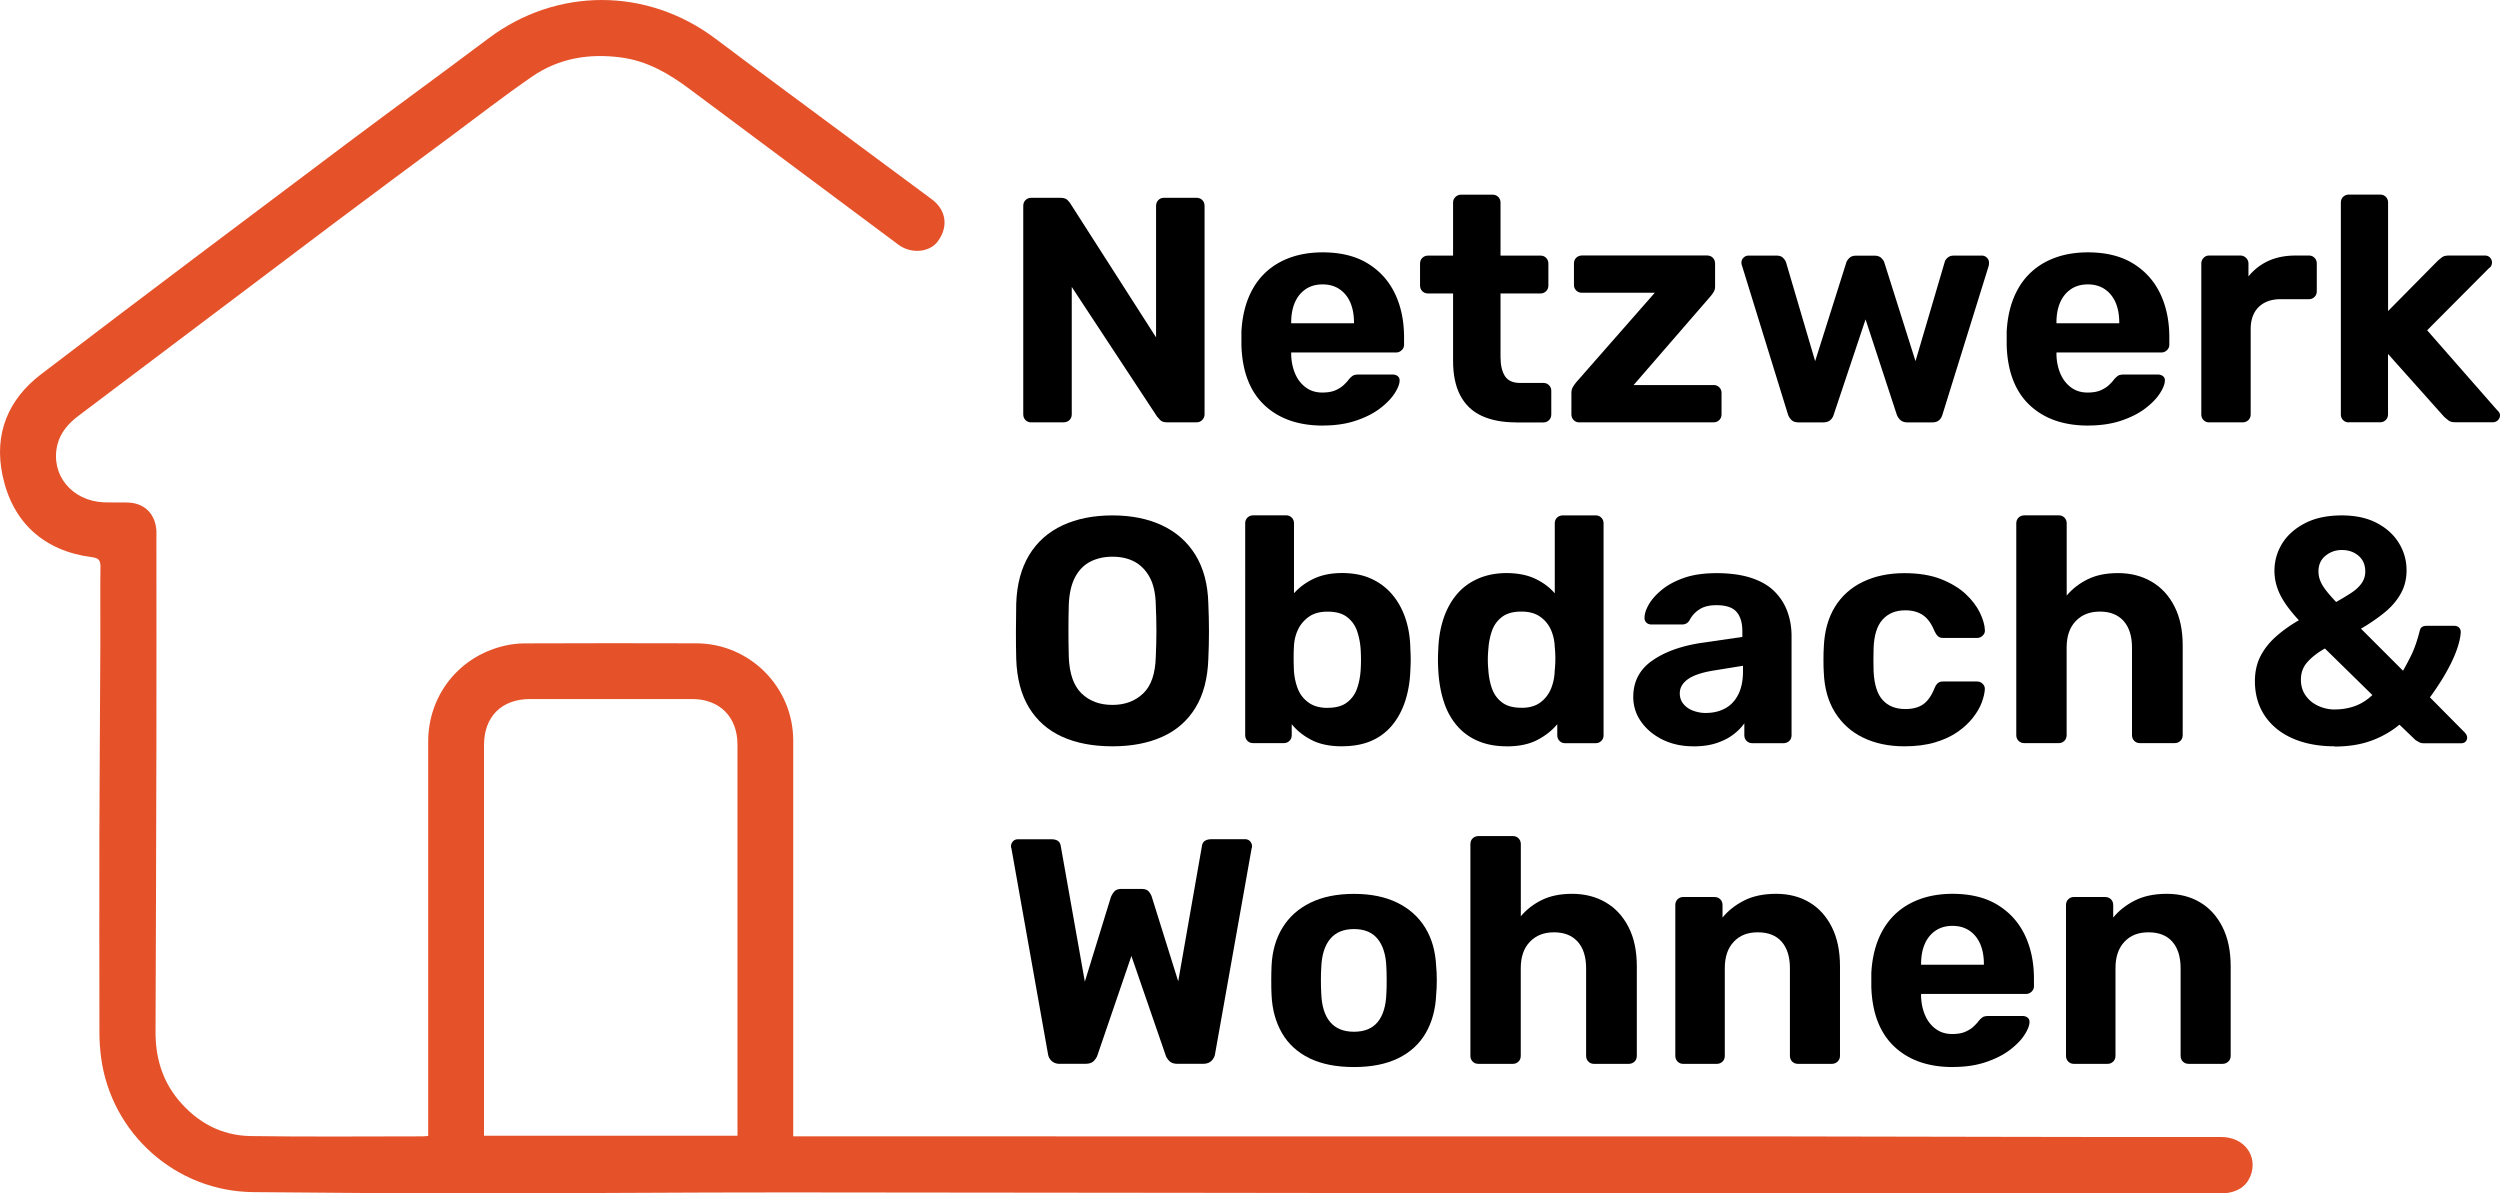 <?xml version="1.0" encoding="UTF-8" standalone="no"?>
<svg
   data-name="Ebene 1"
   version="1.1"
   viewBox="0 0 429.95 205.24"
   id="svg487"
   xmlns="http://www.w3.org/2000/svg"
   xmlns:svg="http://www.w3.org/2000/svg">
  <defs
     id="defs439">
    <style
       id="style437">.prefix__cls-1{fill:#e55129}</style>
  </defs>
  <g
     id="g483"
     style="fill:#000000">
    <path
       class="prefix__cls-1"
       d="M177.36 72.64c-.41 0-.74-.13-.99-.39-.26-.26-.39-.59-.39-.99V35.4c0-.4.13-.73.39-.99s.59-.39.99-.39h5.02c.55 0 .96.13 1.21.39.26.26.42.46.5.61l14.73 23V35.4c0-.4.13-.73.39-.99s.57-.39.94-.39h5.63c.4 0 .74.13.99.39.26.26.39.59.39.99v35.85c0 .37-.13.69-.39.97s-.59.41-.99.41h-5.08c-.55 0-.95-.14-1.19-.41-.24-.28-.41-.47-.52-.58l-14.67-22.29v21.9c0 .4-.13.74-.39.99s-.59.39-.99.39h-5.57z"
       id="path441"
       style="fill:#000000" />
    <path
       class="prefix__cls-1"
       d="M227.51 73.19c-4.23 0-7.58-1.18-10.07-3.53-2.48-2.35-3.8-5.77-3.94-10.26v-2.37c.15-2.83.79-5.27 1.93-7.31a11.6 11.6 0 014.8-4.69c2.06-1.08 4.47-1.63 7.23-1.63 3.09 0 5.67.63 7.75 1.9s3.64 3 4.69 5.19c1.05 2.19 1.57 4.7 1.57 7.53v1.27c0 .37-.14.68-.41.94-.28.26-.6.39-.96.39h-18.04v.44c.04 1.18.27 2.25.69 3.23.42.97 1.03 1.76 1.82 2.34.79.59 1.74.88 2.84.88.92 0 1.67-.13 2.26-.39.59-.26 1.08-.57 1.46-.94.39-.37.67-.68.85-.94.33-.37.6-.6.8-.69.2-.09.52-.14.97-.14h5.74c.37 0 .67.1.91.3.24.2.34.49.3.85-.04.59-.34 1.31-.91 2.18-.57.86-1.41 1.71-2.51 2.54-1.1.83-2.47 1.52-4.11 2.07-1.64.55-3.52.83-5.65.83zm-5.46-17.6h10.81v-.11c0-1.32-.21-2.47-.63-3.45-.42-.97-1.04-1.74-1.85-2.29s-1.78-.83-2.92-.83-2.12.28-2.92.83c-.81.55-1.43 1.32-1.85 2.29-.42.97-.63 2.12-.63 3.45v.11z"
       id="path443"
       style="fill:#000000" />
    <path
       class="prefix__cls-1"
       d="M260.66 72.64c-2.28 0-4.23-.38-5.85-1.13-1.62-.75-2.84-1.92-3.67-3.5-.83-1.58-1.24-3.57-1.24-5.96V50.47h-4.3c-.4 0-.74-.13-.99-.39-.26-.26-.39-.59-.39-.99v-3.75c0-.4.13-.74.39-.99s.59-.39.99-.39h4.3v-9.1c0-.4.14-.74.41-.99.28-.26.6-.39.96-.39h5.41c.4 0 .74.13.99.39.26.26.39.59.39.99v9.1h6.9c.37 0 .68.13.94.39.26.26.39.59.39.99v3.75c0 .4-.13.74-.39.99s-.57.39-.94.39h-6.9v10.92c0 1.4.25 2.49.75 3.28.5.79 1.37 1.19 2.62 1.19h4.03c.37 0 .68.13.94.39.26.26.39.57.39.94v4.08c0 .4-.13.74-.39.99s-.57.39-.94.39h-4.8z"
       id="path445"
       style="fill:#000000" />
    <path
       class="prefix__cls-1"
       d="M271.58 72.64c-.37 0-.68-.13-.94-.39-.26-.26-.39-.59-.39-.99v-3.7c0-.37.08-.7.25-.99.17-.29.36-.57.58-.83l13.51-15.39h-12.52c-.41 0-.74-.13-.99-.39-.26-.26-.39-.57-.39-.94v-3.7c0-.4.13-.74.39-.99s.59-.39.99-.39h21.51c.4 0 .74.13.99.39.26.26.39.59.39.99v3.97c0 .33-.07.63-.22.88-.15.26-.33.52-.55.77l-13.24 15.28h13.79c.37 0 .68.13.94.39s.39.57.39.94v3.7c0 .4-.13.74-.39.99-.26.26-.57.39-.94.39h-23.17z"
       id="path447"
       style="fill:#000000" />
    <path
       class="prefix__cls-1"
       d="M309.31 72.64c-.52 0-.91-.13-1.19-.39a2.41 2.41 0 01-.63-.99l-7.89-25.54a1.54 1.54 0 01-.11-.55c0-.33.12-.62.36-.85.24-.24.52-.36.85-.36h4.85c.48 0 .85.13 1.1.39.26.26.42.5.5.72l5.02 17.04 5.35-16.93c.07-.26.25-.52.52-.8.28-.28.67-.41 1.19-.41h3.14c.51 0 .91.14 1.19.41.28.28.45.54.52.8l5.35 16.93 5.02-17.04c.04-.22.19-.46.47-.72.28-.26.63-.39 1.08-.39h4.85c.33 0 .62.12.86.36s.36.52.36.85c0 .18-.02.37-.05.55l-7.94 25.54c-.11.4-.3.74-.58.99-.28.26-.67.39-1.19.39h-4.25c-.52 0-.92-.13-1.21-.39-.29-.26-.52-.59-.66-.99l-5.35-16.33-5.46 16.33c-.11.4-.31.74-.61.99-.29.26-.7.39-1.21.39h-4.25z"
       id="path449"
       style="fill:#000000" />
    <path
       class="prefix__cls-1"
       d="M359.12 73.19c-4.23 0-7.58-1.18-10.07-3.53-2.48-2.35-3.8-5.77-3.94-10.26v-2.37c.15-2.83.79-5.27 1.93-7.31a11.6 11.6 0 014.8-4.69c2.06-1.08 4.47-1.63 7.23-1.63 3.09 0 5.67.63 7.75 1.9s3.64 3 4.69 5.19c1.05 2.19 1.57 4.7 1.57 7.53v1.27c0 .37-.14.68-.41.94-.28.26-.6.39-.96.39h-18.04v.44c.04 1.18.27 2.25.69 3.23.42.97 1.03 1.76 1.82 2.34.79.59 1.74.88 2.84.88.92 0 1.67-.13 2.26-.39.59-.26 1.08-.57 1.46-.94.39-.37.67-.68.85-.94.33-.37.6-.6.8-.69.2-.09.52-.14.97-.14h5.74c.37 0 .67.1.91.3.24.2.34.49.3.85-.04.59-.34 1.31-.91 2.18-.57.86-1.41 1.71-2.51 2.54-1.1.83-2.47 1.52-4.11 2.07-1.64.55-3.52.83-5.65.83zm-5.46-17.6h10.81v-.11c0-1.32-.21-2.47-.63-3.45-.42-.97-1.04-1.74-1.85-2.29s-1.78-.83-2.92-.83-2.12.28-2.92.83c-.81.55-1.43 1.32-1.85 2.29-.42.97-.63 2.12-.63 3.45v.11z"
       id="path451"
       style="fill:#000000" />
    <path
       class="prefix__cls-1"
       d="M379.91 72.64c-.37 0-.68-.13-.94-.39-.26-.26-.39-.59-.39-.99V45.33c0-.37.13-.69.39-.97s.57-.41.94-.41h5.41c.37 0 .69.14.96.41.28.28.41.6.41.97v2.21a9.468 9.468 0 013.39-2.65c1.34-.62 2.9-.94 4.66-.94h2.37c.37 0 .68.13.94.39.26.26.39.59.39.99v4.74c0 .41-.13.74-.39.99s-.57.39-.94.39h-4.85c-1.62 0-2.89.45-3.81 1.35-.92.9-1.38 2.18-1.38 3.83v14.62c0 .4-.13.74-.39.99s-.59.39-.99.39h-5.79z"
       id="path453"
       style="fill:#000000" />
    <path
       class="prefix__cls-1"
       d="M403.96 72.64c-.41 0-.74-.13-.99-.39-.26-.26-.39-.59-.39-.99V34.85c0-.4.13-.74.39-.99s.59-.39.99-.39h5.41c.37 0 .68.13.94.39.26.26.39.59.39.99v18.64l8.5-8.6c.29-.26.56-.48.8-.66.24-.18.62-.28 1.13-.28h6.23c.37 0 .66.12.88.36.22.24.33.52.33.85 0 .15-.04.31-.11.5a.87.87 0 01-.39.44l-10.65 10.7 12.03 13.73c.33.29.5.59.5.88 0 .33-.12.62-.36.85-.24.24-.52.36-.86.36h-6.4c-.55 0-.95-.09-1.19-.28-.24-.18-.51-.4-.8-.66l-9.65-10.81v10.37c0 .4-.13.74-.39.99-.26.26-.57.39-.94.39h-5.41z"
       id="path455"
       style="fill:#000000" />
    <path
       class="prefix__cls-1"
       d="M191.32 128.35c-3.35 0-6.23-.55-8.66-1.65-2.43-1.1-4.32-2.77-5.68-4.99-1.36-2.22-2.1-5.03-2.21-8.41-.04-1.58-.05-3.15-.05-4.72s.02-3.15.05-4.77c.11-3.31.86-6.1 2.23-8.36s3.29-3.96 5.74-5.1c2.45-1.14 5.3-1.71 8.58-1.71s6.08.57 8.52 1.71c2.45 1.14 4.37 2.84 5.76 5.1s2.13 5.05 2.21 8.36c.07 1.62.11 3.21.11 4.77s-.04 3.14-.11 4.72c-.11 3.38-.85 6.19-2.21 8.41-1.36 2.23-3.25 3.89-5.68 4.99-2.43 1.1-5.29 1.65-8.6 1.65zm0-7.12c2.13 0 3.89-.65 5.27-1.96 1.38-1.3 2.1-3.39 2.18-6.26.07-1.62.11-3.13.11-4.55s-.04-2.91-.11-4.5c-.04-1.91-.39-3.48-1.05-4.69-.66-1.21-1.54-2.1-2.62-2.68-1.08-.57-2.34-.85-3.78-.85s-2.7.29-3.81.85c-1.1.57-1.98 1.46-2.62 2.68-.64 1.21-1 2.78-1.08 4.69-.04 1.58-.06 3.08-.06 4.5s.02 2.93.06 4.55c.11 2.87.85 4.96 2.21 6.26 1.36 1.31 3.12 1.96 5.3 1.96z"
       id="path457"
       style="fill:#000000" />
    <path
       class="prefix__cls-1"
       d="M230.81 128.35c-2.1 0-3.84-.36-5.24-1.08-1.4-.72-2.54-1.63-3.42-2.73v1.88c0 .4-.13.74-.39.99-.26.26-.59.39-.99.39h-5.24c-.41 0-.74-.13-.99-.39-.26-.26-.39-.59-.39-.99V90.01c0-.4.13-.74.39-.99s.59-.39.99-.39h5.68c.37 0 .68.13.94.39.26.26.39.59.39.99v12.02c.92-1.03 2.06-1.87 3.42-2.51 1.36-.64 2.98-.97 4.85-.97s3.58.32 4.99.97c1.42.64 2.62 1.54 3.61 2.7.99 1.16 1.75 2.53 2.29 4.11.53 1.58.82 3.33.85 5.24.04.66.06 1.28.06 1.85s-.02 1.21-.06 1.9c-.07 1.95-.38 3.72-.91 5.32s-1.29 2.98-2.26 4.14a9.527 9.527 0 01-3.58 2.65c-1.42.61-3.08.91-4.99.91zm-2.48-6.62c1.4 0 2.5-.3 3.31-.91a5.03 5.03 0 001.74-2.4c.35-.99.56-2.08.63-3.25.07-1.14.07-2.28 0-3.42-.07-1.18-.29-2.26-.63-3.25a5.03 5.03 0 00-1.74-2.4c-.81-.61-1.91-.91-3.31-.91-1.32 0-2.4.29-3.23.88-.83.59-1.45 1.33-1.88 2.23-.42.9-.65 1.87-.69 2.9-.04.66-.05 1.34-.05 2.04s.02 1.4.05 2.1c.07 1.1.29 2.13.66 3.09.37.96.97 1.75 1.82 2.37.85.63 1.95.94 3.31.94z"
       id="path459"
       style="fill:#000000" />
    <path
       class="prefix__cls-1"
       d="M259.11 128.35c-1.84 0-3.47-.3-4.91-.91-1.43-.61-2.65-1.49-3.64-2.65-.99-1.16-1.75-2.54-2.26-4.14-.52-1.6-.83-3.37-.94-5.32-.04-.7-.06-1.33-.06-1.9s.02-1.19.06-1.85c.07-1.91.38-3.66.91-5.24s1.29-2.95 2.26-4.11c.97-1.16 2.19-2.06 3.64-2.7 1.45-.64 3.1-.97 4.94-.97s3.55.32 4.91.97c1.36.64 2.48 1.48 3.37 2.51V90.02c0-.4.13-.74.39-.99s.59-.39.99-.39h5.68c.37 0 .68.13.94.39.26.26.39.59.39.99v36.41c0 .4-.13.74-.39.99s-.57.39-.94.39h-5.3c-.37 0-.68-.13-.94-.39-.26-.26-.39-.59-.39-.99v-1.88c-.92 1.1-2.08 2.01-3.48 2.73-1.4.72-3.14 1.08-5.24 1.08zm2.54-6.62c1.36 0 2.46-.31 3.28-.94.83-.62 1.43-1.42 1.82-2.37.39-.96.6-1.99.63-3.09a19.319 19.319 0 000-4.14 7.878 7.878 0 00-.66-2.9c-.41-.9-1.02-1.65-1.85-2.23-.83-.59-1.9-.88-3.23-.88-1.4 0-2.5.3-3.31.91a5.03 5.03 0 00-1.74 2.4c-.35.99-.56 2.08-.63 3.25-.11 1.14-.11 2.28 0 3.42.07 1.18.28 2.26.63 3.25.35.99.93 1.79 1.74 2.4.81.61 1.91.91 3.31.91z"
       id="path461"
       style="fill:#000000" />
    <path
       class="prefix__cls-1"
       d="M291.21 128.35c-1.95 0-3.7-.38-5.24-1.13-1.54-.75-2.78-1.77-3.7-3.06a7.228 7.228 0 01-1.38-4.3c0-2.61 1.06-4.67 3.17-6.18 2.11-1.51 4.9-2.54 8.36-3.09l7.23-1.05v-.99c0-1.43-.33-2.54-.99-3.31-.66-.77-1.82-1.16-3.47-1.16-1.21 0-2.19.24-2.92.72-.74.48-1.31 1.1-1.71 1.88-.29.48-.72.72-1.27.72h-5.24c-.41 0-.72-.12-.94-.36-.22-.24-.31-.52-.28-.85 0-.62.24-1.36.72-2.21.48-.85 1.21-1.68 2.21-2.51.99-.83 2.26-1.52 3.81-2.07 1.54-.55 3.44-.83 5.68-.83s4.3.28 5.96.83c1.65.55 2.98 1.32 3.97 2.32.99.99 1.73 2.14 2.21 3.45s.72 2.71.72 4.22v17.04c0 .4-.13.74-.39.99s-.59.39-.99.39h-5.41c-.37 0-.68-.13-.94-.39-.26-.26-.39-.59-.39-.99v-2.04c-.48.7-1.12 1.35-1.93 1.96-.81.61-1.77 1.09-2.9 1.46s-2.44.55-3.94.55zm2.21-5.74c1.21 0 2.3-.26 3.25-.77.96-.51 1.71-1.3 2.26-2.37.55-1.07.83-2.41.83-4.03v-.94l-5.13.83c-1.99.33-3.44.83-4.36 1.49-.92.66-1.38 1.47-1.38 2.43 0 .7.21 1.31.63 1.82.42.52.98.9 1.68 1.16.7.26 1.43.39 2.21.39z"
       id="path463"
       style="fill:#000000" />
    <path
       class="prefix__cls-1"
       d="M327.51 128.35c-2.69 0-5.05-.5-7.09-1.49s-3.65-2.44-4.83-4.33c-1.18-1.89-1.82-4.16-1.93-6.81-.04-.59-.06-1.33-.06-2.23s.02-1.65.06-2.23c.11-2.68.74-4.97 1.9-6.87 1.16-1.89 2.77-3.34 4.83-4.33 2.06-.99 4.43-1.49 7.12-1.49 2.46 0 4.56.34 6.29 1.02 1.73.68 3.14 1.54 4.25 2.56 1.1 1.03 1.92 2.11 2.46 3.23.53 1.12.82 2.11.85 2.95.04.37-.08.69-.36.97-.28.28-.6.41-.96.41h-5.9c-.37 0-.65-.1-.86-.3s-.4-.49-.58-.86c-.52-1.29-1.18-2.21-1.99-2.76-.81-.55-1.82-.83-3.03-.83-1.66 0-2.96.53-3.92 1.6s-1.47 2.72-1.54 4.96c-.04 1.43-.04 2.74 0 3.92.11 2.28.63 3.94 1.57 4.96.94 1.03 2.23 1.54 3.89 1.54 1.29 0 2.32-.28 3.09-.83.77-.55 1.42-1.47 1.93-2.76.15-.37.33-.65.55-.85.22-.2.51-.3.88-.3h5.9c.37 0 .69.14.96.41.28.28.39.6.36.97-.04.63-.21 1.36-.52 2.21-.31.85-.81 1.71-1.49 2.59-.68.88-1.55 1.7-2.62 2.46-1.07.75-2.36 1.36-3.89 1.82-1.53.46-3.3.69-5.32.69z"
       id="path465"
       style="fill:#000000" />
    <path
       class="prefix__cls-1"
       d="M348.14 127.8c-.41 0-.74-.13-.99-.39-.26-.26-.39-.59-.39-.99V90.01c0-.4.13-.74.39-.99s.59-.39.99-.39h5.96c.37 0 .68.13.94.39.26.26.39.59.39.99v12.41c.99-1.18 2.21-2.11 3.64-2.81 1.43-.7 3.16-1.05 5.18-1.05 2.17 0 4.09.49 5.76 1.46s2.99 2.39 3.94 4.25c.96 1.86 1.43 4.11 1.43 6.76v15.39c0 .4-.13.74-.39.99s-.59.39-.99.39h-6.01c-.37 0-.68-.13-.94-.39-.26-.26-.39-.59-.39-.99v-15.06c0-1.95-.48-3.47-1.43-4.55-.96-1.08-2.32-1.63-4.08-1.63s-3.12.54-4.16 1.63c-1.05 1.08-1.57 2.6-1.57 4.55v15.06c0 .4-.13.74-.39.99s-.57.39-.94.39h-5.96z"
       id="path467"
       style="fill:#000000" />
    <path
       class="prefix__cls-1"
       d="M401.54 128.35c-2.76 0-5.17-.45-7.23-1.35s-3.66-2.2-4.8-3.89c-1.14-1.69-1.71-3.68-1.71-5.96 0-1.62.32-3.05.96-4.3.64-1.25 1.54-2.38 2.68-3.39 1.14-1.01 2.45-1.94 3.92-2.79-1.51-1.62-2.58-3.09-3.23-4.41-.64-1.32-.97-2.68-.97-4.08 0-1.69.44-3.25 1.32-4.69.88-1.43 2.19-2.6 3.92-3.5 1.73-.9 3.84-1.35 6.34-1.35 2.35 0 4.36.43 6.01 1.3 1.66.86 2.92 2.01 3.81 3.45.88 1.43 1.32 3 1.32 4.69 0 1.51-.34 2.86-1.02 4.05-.68 1.2-1.61 2.27-2.79 3.23a31.51 31.51 0 01-4.03 2.76l7.23 7.23c.37-.62.83-1.49 1.38-2.59.55-1.1 1.05-2.52 1.49-4.25.11-.59.5-.88 1.16-.88h4.8c.33 0 .6.1.8.3.2.2.3.47.3.8-.04.7-.2 1.52-.5 2.46-.29.94-.7 1.92-1.21 2.95a34.97 34.97 0 01-1.71 3.03c-.63.99-1.25 1.91-1.88 2.76l6.01 6.07c.26.29.39.57.39.83 0 .29-.09.53-.28.72-.18.18-.44.28-.77.28h-6.34c-.37 0-.66-.06-.88-.19-.22-.13-.42-.25-.61-.36l-2.76-2.65c-1.47 1.21-3.12 2.14-4.94 2.79s-3.89.97-6.21.97zm0-6.34c1.21 0 2.36-.19 3.45-.58 1.08-.39 2.09-1.02 3.01-1.9l-8.16-8c-1.14.63-2.12 1.37-2.92 2.23-.81.86-1.21 1.9-1.21 3.12 0 1.07.28 1.99.83 2.76.55.77 1.28 1.36 2.18 1.77.9.41 1.85.61 2.84.61zm.22-18.48c.92-.51 1.76-1.02 2.54-1.52.77-.5 1.38-1.05 1.82-1.66.44-.61.66-1.3.66-2.07 0-1.14-.39-2.04-1.16-2.7-.77-.66-1.73-.99-2.87-.99-1.07 0-2 .33-2.81.99-.81.66-1.21 1.56-1.21 2.7 0 .52.09 1.02.28 1.52.18.5.5 1.04.94 1.63.44.59 1.05 1.29 1.82 2.1z"
       id="path469"
       style="fill:#000000" />
    <path
       class="prefix__cls-1"
       d="M182.27 182.96c-.59 0-1.06-.17-1.41-.5-.35-.33-.56-.73-.63-1.21l-6.29-35.36a.456.456 0 01-.06-.22v-.17c0-.29.11-.56.33-.8.22-.24.5-.36.83-.36h5.79c.96 0 1.49.39 1.6 1.16l4.14 23.33 4.47-14.51c.11-.29.29-.61.55-.94.26-.33.68-.5 1.27-.5h3.48c.59 0 1.01.17 1.27.5.26.33.42.64.5.94l4.52 14.45 4.08-23.28c.11-.77.66-1.16 1.66-1.16h5.79c.33 0 .61.12.83.36.22.24.33.51.33.8v.17c0 .07-.02.15-.06.22l-6.29 35.36c-.07.48-.29.88-.63 1.21s-.82.5-1.41.5h-4.47c-.59 0-1.04-.16-1.35-.47-.31-.31-.52-.63-.63-.97l-5.9-17.1-5.85 17.1c-.11.33-.32.65-.63.97-.31.31-.78.47-1.41.47h-4.41z"
       id="path471"
       style="fill:#000000" />
    <path
       class="prefix__cls-1"
       d="m232.86 183.51c-3.05 0-5.61-0.51-7.67-1.52s-3.63-2.45-4.72-4.33c-1.08-1.88-1.68-4.06-1.79-6.56-0.04-0.73-0.05-1.57-0.05-2.51s0.02-1.76 0.05-2.45c0.11-2.54 0.74-4.73 1.88-6.59s2.74-3.29 4.8-4.3 4.56-1.52 7.5-1.52 5.39 0.51 7.45 1.52 3.66 2.45 4.8 4.3c1.14 1.86 1.76 4.05 1.88 6.59 0.07 0.7 0.11 1.52 0.11 2.45s-0.04 1.77-0.11 2.51c-0.11 2.5-0.71 4.69-1.79 6.56s-2.66 3.32-4.72 4.33-4.6 1.52-7.61 1.52zm0-6.07c1.8 0 3.16-0.56 4.08-1.68s1.42-2.77 1.49-4.94c0.04-0.55 0.05-1.29 0.05-2.21s-0.02-1.65-0.05-2.21c-0.07-2.13-0.57-3.77-1.49-4.91s-2.28-1.71-4.08-1.71-3.17 0.57-4.11 1.71-1.44 2.78-1.52 4.91c-0.04 0.55-0.06 1.29-0.06 2.21s0.02 1.65 0.06 2.21c0.07 2.17 0.58 3.82 1.52 4.94s2.31 1.68 4.11 1.68z"
       id="path473"
       style="fill:#000000" />
    <path
       class="prefix__cls-1"
       d="M254.26 182.96c-.41 0-.74-.13-.99-.39-.26-.26-.39-.59-.39-.99v-36.41c0-.4.13-.74.39-.99s.59-.39.99-.39h5.96c.37 0 .68.13.94.39.26.26.39.59.39.99v12.41c.99-1.18 2.21-2.11 3.64-2.81 1.43-.7 3.16-1.05 5.18-1.05 2.17 0 4.09.49 5.76 1.46s2.99 2.39 3.94 4.25c.96 1.86 1.43 4.11 1.43 6.76v15.39c0 .4-.13.74-.39.99s-.59.39-.99.39h-6.01c-.37 0-.68-.13-.94-.39-.26-.26-.39-.59-.39-.99v-15.06c0-1.95-.48-3.47-1.43-4.55-.96-1.08-2.32-1.63-4.08-1.63s-3.12.54-4.16 1.63c-1.05 1.08-1.57 2.6-1.57 4.55v15.06c0 .4-.13.74-.39.99s-.57.39-.94.39h-5.96z"
       id="path475"
       style="fill:#000000" />
    <path
       class="prefix__cls-1"
       d="M289.45 182.96c-.37 0-.68-.13-.94-.39-.26-.26-.39-.59-.39-.99v-25.93c0-.4.13-.74.39-.99s.57-.39.94-.39h5.41c.4 0 .74.13.99.39.26.26.39.59.39.99v2.15c.96-1.18 2.19-2.15 3.7-2.92 1.51-.77 3.35-1.16 5.52-1.16s4.07.49 5.71 1.46c1.64.97 2.92 2.39 3.86 4.25.94 1.86 1.41 4.11 1.41 6.76v15.39c0 .4-.14.74-.41.99-.28.26-.6.39-.97.39h-5.85c-.41 0-.74-.13-.99-.39-.26-.26-.39-.59-.39-.99v-15.06c0-1.95-.47-3.47-1.41-4.55-.94-1.08-2.31-1.63-4.11-1.63s-3.11.54-4.14 1.63c-1.03 1.08-1.54 2.6-1.54 4.55v15.06c0 .4-.13.74-.39.99s-.57.39-.94.39h-5.85z"
       id="path477"
       style="fill:#000000" />
    <path
       class="prefix__cls-1"
       d="M335.84 183.51c-4.23 0-7.58-1.18-10.07-3.53-2.48-2.35-3.8-5.77-3.94-10.26v-2.37c.15-2.83.79-5.27 1.93-7.31a11.6 11.6 0 014.8-4.69c2.06-1.08 4.47-1.63 7.23-1.63 3.09 0 5.67.63 7.75 1.9s3.64 3 4.69 5.19c1.05 2.19 1.57 4.7 1.57 7.53v1.27c0 .37-.14.68-.41.94-.28.26-.6.39-.96.39h-18.04v.44c.04 1.18.27 2.25.69 3.23.42.97 1.03 1.76 1.82 2.34.79.59 1.74.88 2.84.88.92 0 1.67-.13 2.26-.39.59-.26 1.08-.57 1.46-.94.39-.37.67-.68.85-.94.33-.37.6-.6.8-.69.2-.09.52-.14.97-.14h5.74c.37 0 .67.1.91.3.24.2.34.49.3.85-.04.59-.34 1.31-.91 2.18-.57.86-1.41 1.71-2.51 2.54-1.1.83-2.47 1.52-4.11 2.07-1.64.55-3.52.83-5.65.83zm-5.46-17.6h10.81v-.11c0-1.32-.21-2.47-.63-3.45-.42-.97-1.04-1.74-1.85-2.29s-1.78-.83-2.92-.83-2.12.28-2.92.83c-.81.55-1.43 1.32-1.85 2.29-.42.97-.63 2.12-.63 3.45v.11z"
       id="path479"
       style="fill:#000000" />
    <path
       class="prefix__cls-1"
       d="M356.64 182.96c-.37 0-.68-.13-.94-.39-.26-.26-.39-.59-.39-.99v-25.93c0-.4.13-.74.39-.99s.57-.39.94-.39h5.41c.4 0 .74.13.99.39.26.26.39.59.39.99v2.15c.96-1.18 2.19-2.15 3.7-2.92 1.51-.77 3.35-1.16 5.52-1.16s4.07.49 5.71 1.46c1.64.97 2.92 2.39 3.86 4.25.94 1.86 1.41 4.11 1.41 6.76v15.39c0 .4-.14.74-.41.99-.28.26-.6.39-.97.39h-5.85c-.41 0-.74-.13-.99-.39-.26-.26-.39-.59-.39-.99v-15.06c0-1.95-.47-3.47-1.41-4.55-.94-1.08-2.31-1.63-4.11-1.63s-3.11.54-4.14 1.63c-1.03 1.08-1.54 2.6-1.54 4.55v15.06c0 .4-.13.74-.39.99s-.57.39-.94.39h-5.85z"
       id="path481"
       style="fill:#000000" />
  </g>
  <path
     class="prefix__cls-1"
     d="M381.94 195.54c-25.3.04-50.59-.08-75.9-.1-55.89-.02-111.8-.01-167.7-.01h-1.92v-1.87c0-22.06.01-44.12 0-66.19 0-9.21-7.48-16.7-16.65-16.73-9.84-.04-19.69-.02-29.54.01-1.18 0-2.38.15-3.52.42-7.78 1.84-13.07 8.5-13.07 16.5V195.36c-.42.04-.64.07-.84.07-9.89 0-19.79.1-29.67-.05-5.06-.07-9.23-2.34-12.46-6.23-2.8-3.38-3.93-7.33-3.92-11.68.06-16.76.12-33.53.15-50.29.02-11.58 0-23.16 0-34.75 0-.38.02-.76 0-1.14-.18-2.98-2.12-4.85-5.1-4.87-1.32-.02-2.63.02-3.95-.03-5.53-.24-9.2-4.77-7.99-9.86.53-2.19 1.95-3.75 3.66-5.04C28.17 60.44 42.81 49.4 57.46 38.38c6.65-4.99 13.35-9.95 20.04-14.91 4.63-3.44 9.2-6.98 13.95-10.26 4.63-3.21 9.88-4.07 15.42-3.32 4.46.6 8.18 2.77 11.71 5.41 11.97 8.94 23.97 17.87 35.94 26.79 2.19 1.62 5.36 1.33 6.77-.59 1.86-2.53 1.44-5.39-1.04-7.23-4.65-3.45-9.32-6.89-13.97-10.35-7.75-5.76-15.54-11.48-23.25-17.28C111.26-2.2 95.75-2.21 84 6.61c-8.02 6.03-16.15 11.93-24.18 17.95-17.61 13.23-35.24 26.42-52.75 39.8C1.41 68.67-1.08 74.61.44 81.78c1.71 8.09 7.14 12.98 15.35 14.04 1.07.13 1.5.46 1.49 1.62-.07 4.28 0 8.58-.02 12.86-.04 11.03-.14 22.06-.17 33.09-.03 11.45 0 22.91.01 34.36 0 1.36.11 2.73.28 4.08 1.73 13.15 12.91 23.08 26.17 23.19 12.39.11 24.79.22 37.17.22 18.25 0 36.5-.18 54.74-.17 46.23.02 92.46.12 138.67.16 35.79.03 71.57.01 107.35.01.34 0 .69.02 1.02-.01 2.1-.17 3.78-1.02 4.57-3.08 1.22-3.19-.94-6.62-5.13-6.61zm-255.11-.22H83.24v-67.18c0-4.91 3.03-7.92 7.93-7.92h27.88c4.71.01 7.78 3.07 7.78 7.82v67.28z"
     id="path485" />
</svg>
